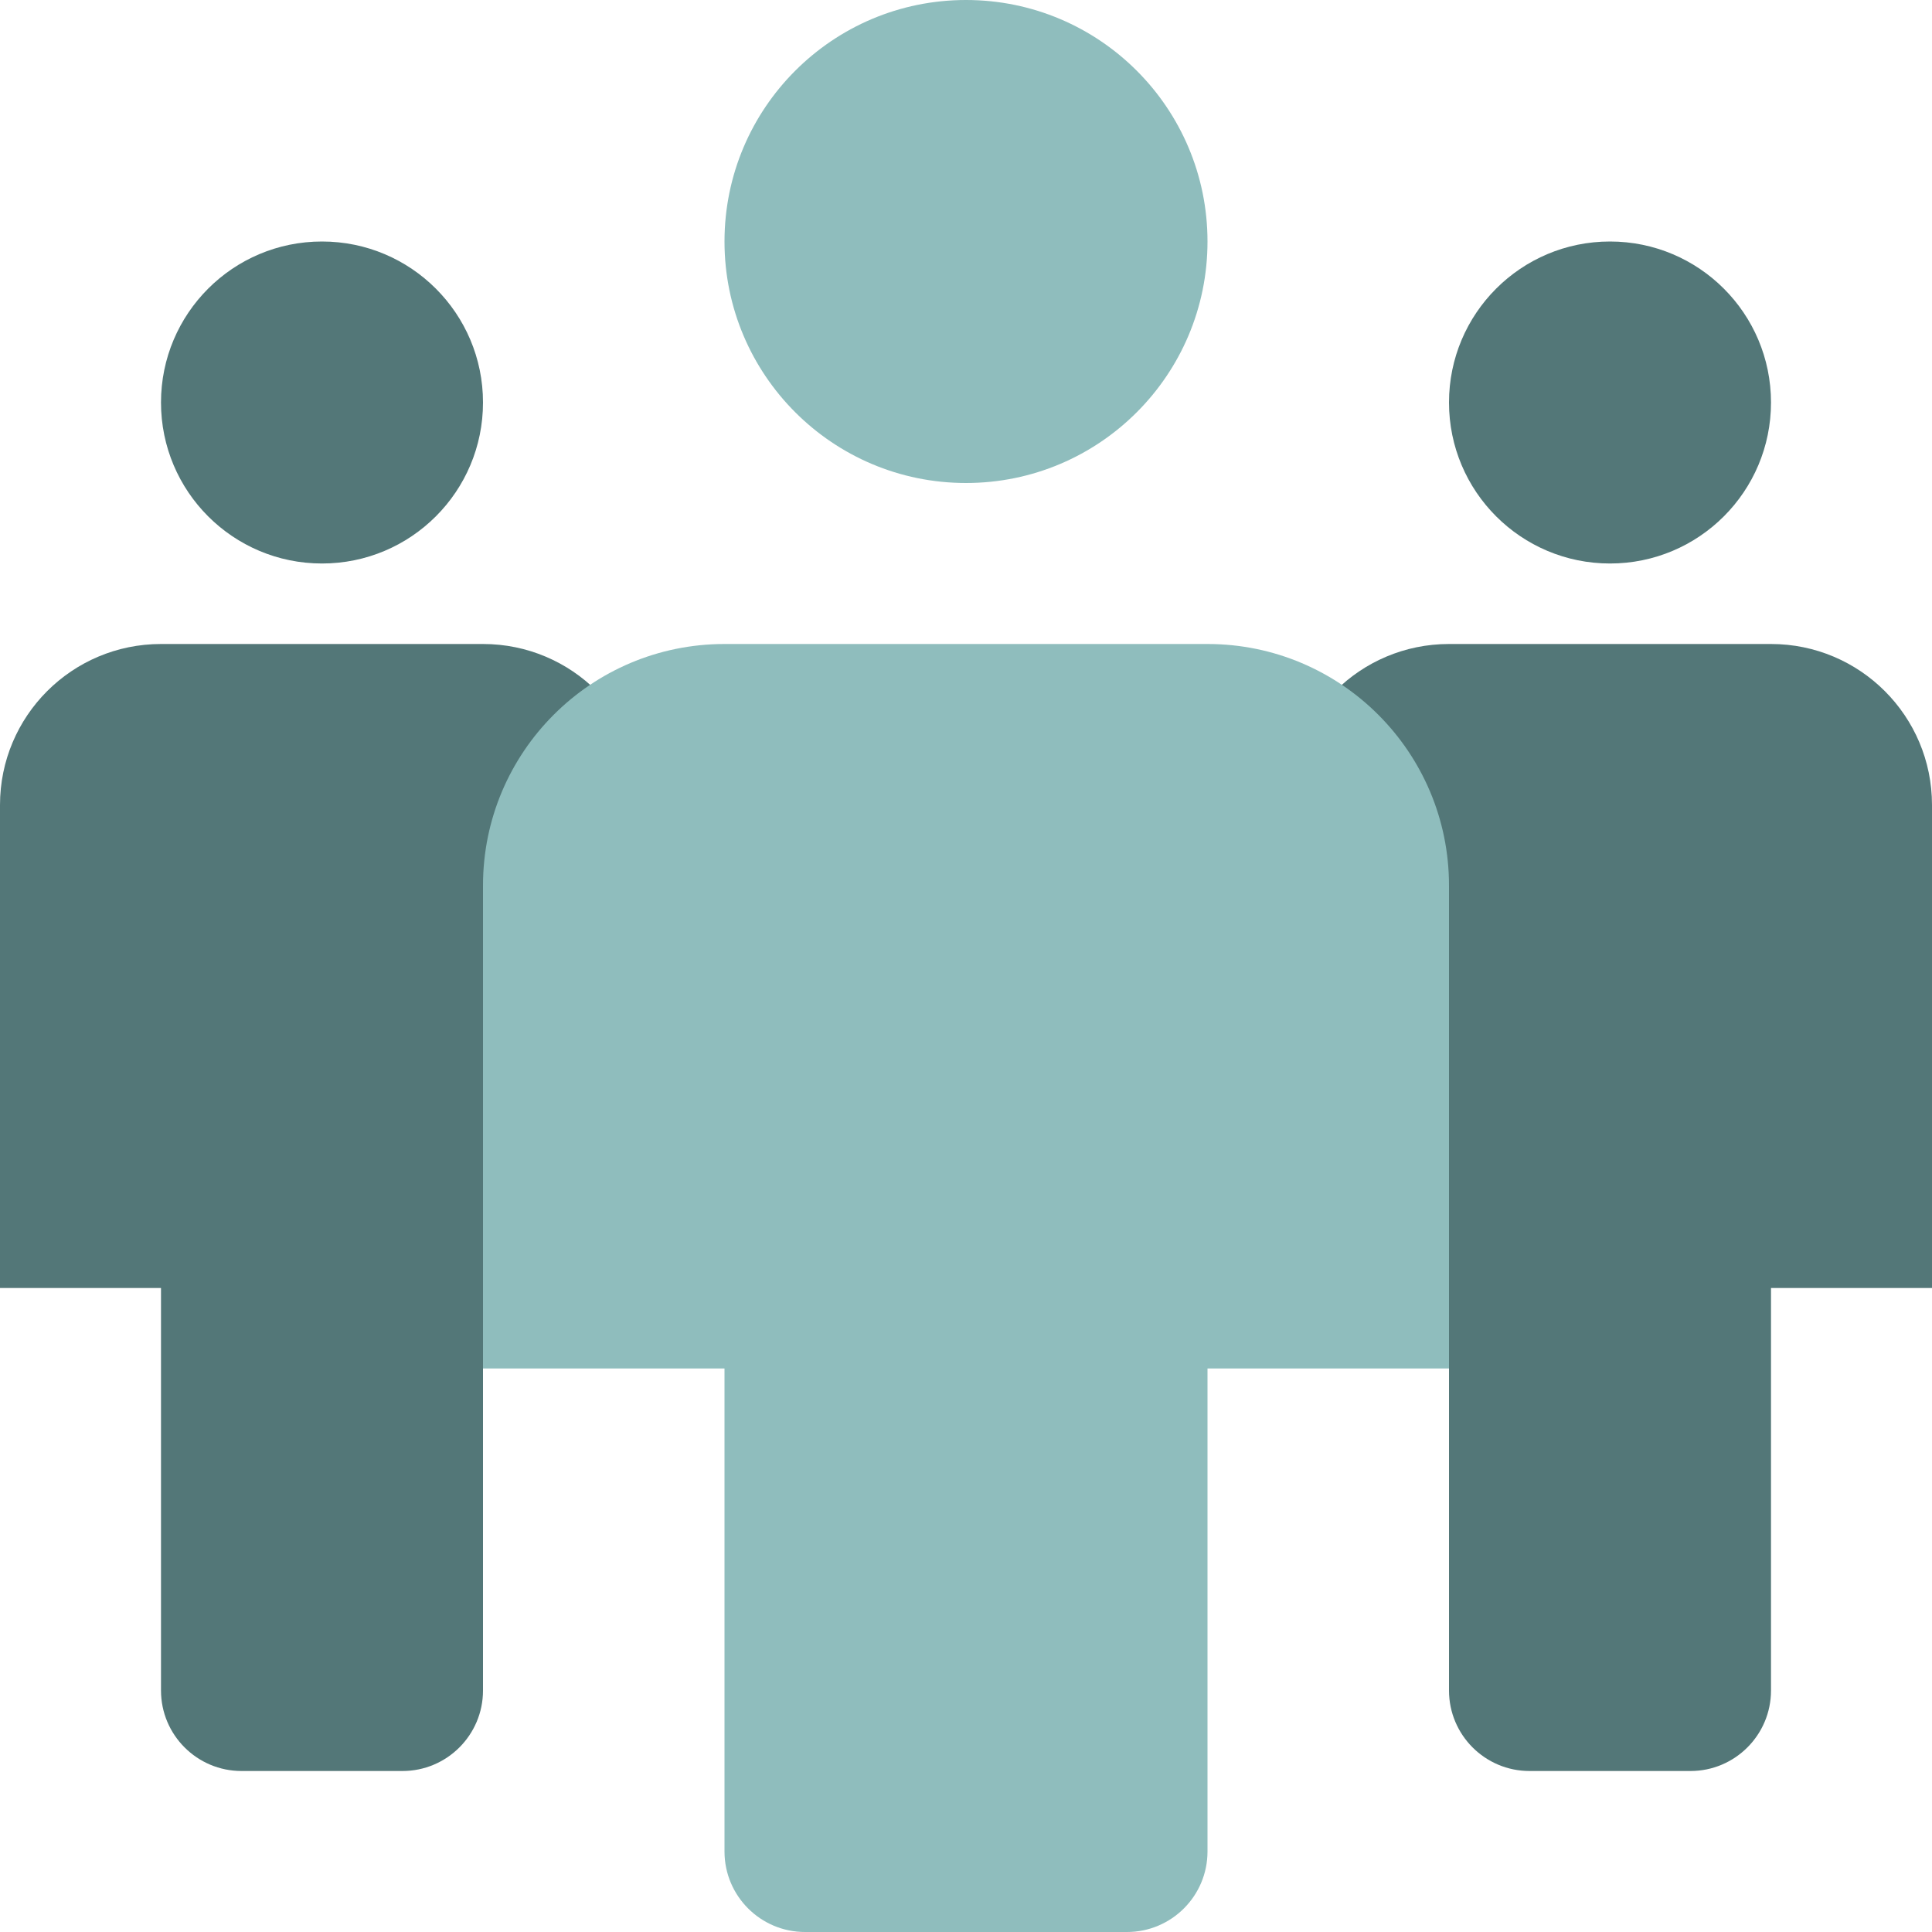 <svg width="24" height="24" viewBox="0 0 24 24" fill="none" xmlns="http://www.w3.org/2000/svg">
<path fill-rule="evenodd" clip-rule="evenodd" d="M22 5C22 6.105 21.105 7 20 7C18.895 7 18 6.105 18 5C18 3.895 18.895 3 20 3C21.105 3 22 3.895 22 5ZM22 8H21.026H18.974H18C16.895 8 16 8.895 16 10V16H18V19V21C18 21.552 18.448 22 19 22H21C21.552 22 22 21.552 22 21V19V16H24V10C24 8.895 23.105 8 22 8Z" fill="#537778"/>
<path fill-rule="evenodd" clip-rule="evenodd" d="M6 5C6 6.105 5.105 7 4 7C2.895 7 2 6.105 2 5C2 3.895 2.895 3 4 3C5.105 3 6 3.895 6 5ZM6 8H5.026H2.974H2C0.895 8 0 8.895 0 10V16H2V19V21C2 21.552 2.448 22 3 22H5C5.552 22 6 21.552 6 21V19V16H8V10C8 8.895 7.105 8 6 8Z" fill="#537778"/>
<path fill-rule="evenodd" clip-rule="evenodd" d="M9 3C9 4.657 10.343 6 12 6C13.657 6 15 4.657 15 3C15 1.343 13.657 0 12 0C10.343 0 9 1.343 9 3ZM9 23C9 23.552 9.448 24 10 24H14C14.552 24 15 23.552 15 23V17H18V11C18 9.343 16.657 8 15 8H9C7.343 8 6 9.343 6 11V17H9V23Z" fill="#8FBDBD"/>
</svg>

